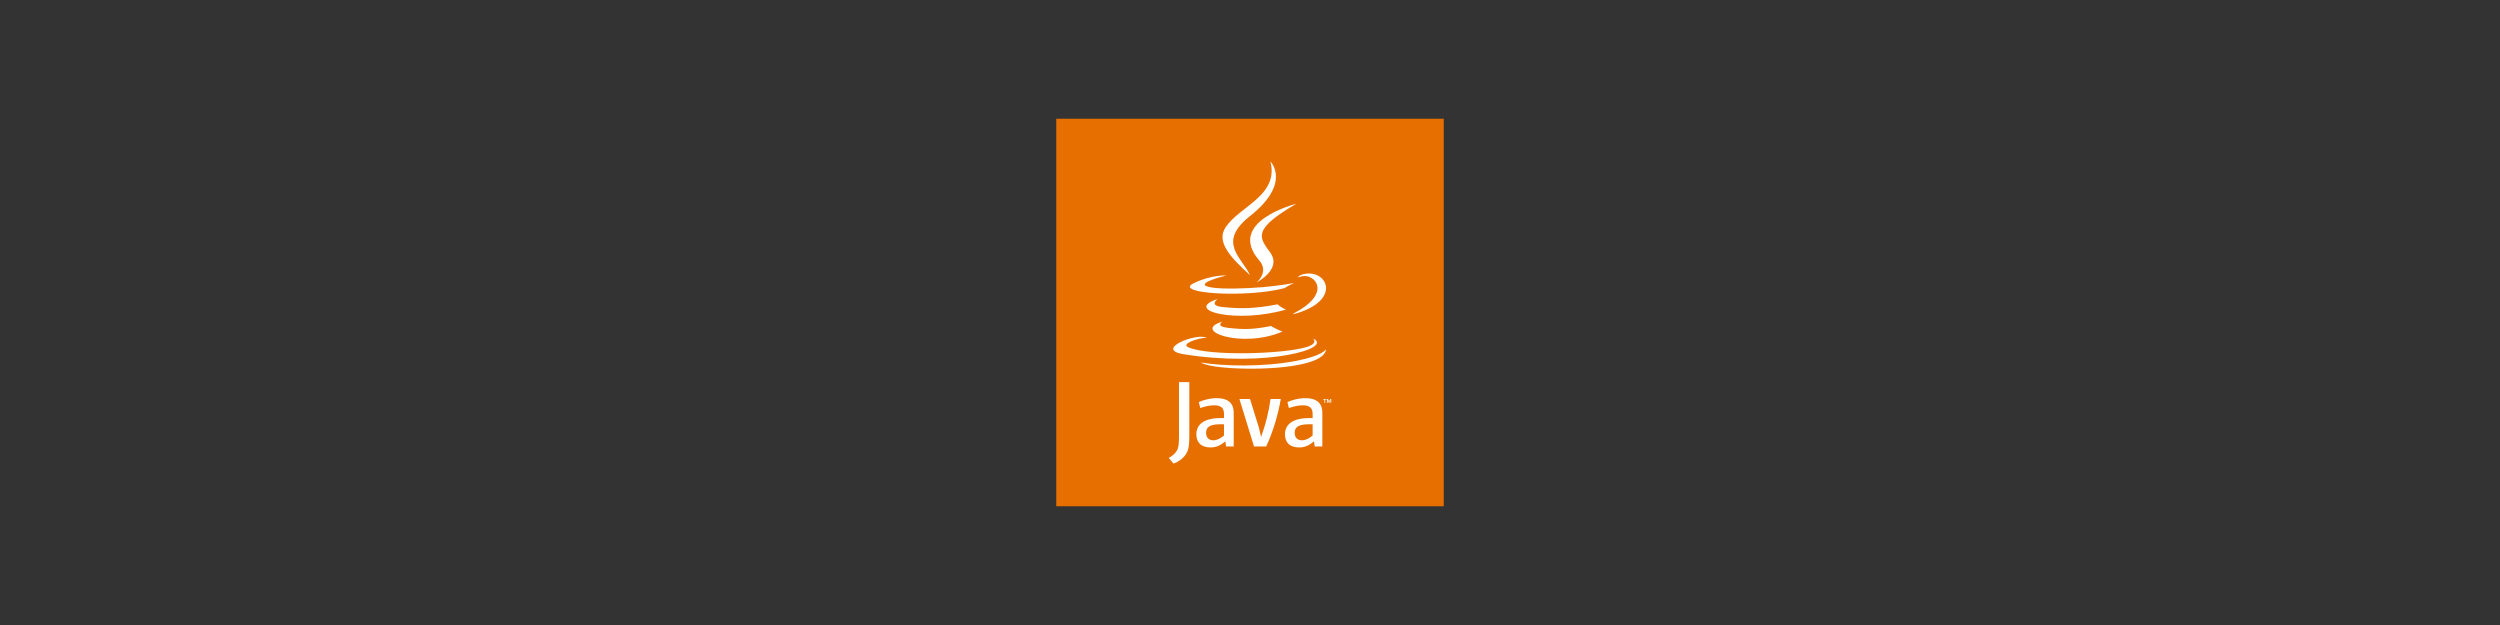 <?xml version="1.0" encoding="utf-8"?>
<!-- Generator: Adobe Illustrator 16.0.3, SVG Export Plug-In . SVG Version: 6.00 Build 0)  -->
<!DOCTYPE svg PUBLIC "-//W3C//DTD SVG 1.1//EN" "http://www.w3.org/Graphics/SVG/1.1/DTD/svg11.dtd">
<svg version="1.1" id="Capa_1" xmlns="http://www.w3.org/2000/svg" xmlns:xlink="http://www.w3.org/1999/xlink" x="0px" y="0px"
	 width="600px" height="150px" viewBox="0 0 600 150" enable-background="new 0 0 600 150" xml:space="preserve">
<rect x="0" y="0" width="600" height="150" fill="#333333" stroke="none"/>
<rect x="253.5" y="28.5" fill="#E76F00" width="93" height="93"/>
<path fill="none" d="M310.454,67.311"/>
<path fill="#FFFFFF" d="M317.854,95.931h-0.272v-0.153h0.735v0.153h-0.271v0.763h-0.191V95.931z M319.322,95.97h-0.004l-0.271,0.724
	h-0.124l-0.271-0.724h-0.002v0.724h-0.18v-0.915h0.264l0.25,0.647l0.25-0.647h0.264v0.915h-0.176V95.97z"/>
<path fill="#FFFFFF" d="M293.395,77.209c0,0-1.9,1.104,1.354,1.479c3.941,0.449,5.957,0.385,10.301-0.438
	c0,0,1.143,0.718,2.737,1.336C298.047,83.763,285.745,79.347,293.395,77.209 M292.205,71.763c0,0-2.133,1.579,1.124,1.916
	c4.211,0.434,7.537,0.47,13.291-0.64c0,0,0.796,0.808,2.047,1.248C296.893,77.731,283.777,74.56,292.205,71.763"/>
<path fill="#FFFFFF" d="M302.236,62.523c2.4,2.762-0.629,5.249-0.629,5.249s6.093-3.146,3.295-7.083
	c-2.614-3.673-4.618-5.499,6.231-11.791C311.133,48.897,294.104,53.15,302.236,62.523"/>
<path fill="#FFFFFF" d="M315.117,81.238c0,0,1.406,1.159-1.549,2.057c-5.621,1.701-23.396,2.218-28.334,0.066
	c-1.774-0.771,1.554-1.844,2.601-2.066c1.092-0.237,1.716-0.193,1.716-0.193c-1.974-1.391-12.759,2.73-5.479,3.91
	C303.928,88.232,320.268,83.562,315.117,81.238 M294.309,66.119c0,0-9.041,2.147-3.201,2.928c2.466,0.33,7.381,0.255,11.959-0.127
	c3.742-0.316,7.498-0.987,7.498-0.987s-1.318,0.565-2.273,1.216c-9.182,2.415-26.918,1.292-21.813-1.177
	C290.797,65.883,294.309,66.119,294.309,66.119 M310.527,75.186c9.334-4.85,5.019-9.512,2.006-8.883
	c-0.738,0.154-1.067,0.287-1.067,0.287s0.274-0.43,0.798-0.615c5.959-2.096,10.543,6.179-1.924,9.456
	C310.34,75.431,310.484,75.301,310.527,75.186"/>
<path fill="#FFFFFF" d="M304.9,38.737c0,0,5.168,5.171-4.902,13.121c-8.077,6.378-1.842,10.017-0.003,14.171
	c-4.714-4.254-8.175-7.998-5.853-11.482C297.549,49.432,306.986,46.951,304.9,38.737"/>
<path fill="#FFFFFF" d="M295.227,88.328c8.959,0.573,22.715-0.317,23.041-4.558c0,0-0.625,1.606-7.404,2.884
	c-7.646,1.439-17.077,1.271-22.67,0.35C288.193,87.002,289.338,87.951,295.227,88.328"/>
<path fill="#FFFFFF" d="M293.758,104.526c-0.845,0.731-1.738,1.144-2.539,1.144c-1.144,0-1.761-0.686-1.761-1.784
	c0-1.189,0.662-2.06,3.317-2.06h0.981L293.758,104.526 M296.09,107.156v-8.145c0-2.08-1.188-3.453-4.048-3.453
	c-1.67,0-3.133,0.412-4.321,0.938l0.342,1.442c0.938-0.345,2.148-0.664,3.338-0.664c1.648,0,2.357,0.664,2.357,2.035v1.028h-0.822
	c-4.004,0-5.812,1.557-5.812,3.889c0,2.014,1.19,3.159,3.433,3.159c1.439,0,2.516-0.597,3.521-1.466l0.183,1.234h1.83V107.156z
	 M303.873,107.156h-2.909l-3.5-11.392h2.541l2.172,6.999l0.483,2.105c1.099-3.043,1.876-6.133,2.265-9.104h2.472
	C306.732,99.516,305.541,103.633,303.873,107.156 M315.029,104.526c-0.846,0.731-1.74,1.144-2.541,1.144
	c-1.141,0-1.762-0.686-1.762-1.784c0-1.189,0.664-2.06,3.318-2.06h0.984V104.526 M317.361,107.156v-8.145
	c0-2.08-1.188-3.453-4.047-3.453c-1.67,0-3.135,0.412-4.323,0.938l0.343,1.442c0.938-0.345,2.15-0.664,3.34-0.664
	c1.646,0,2.355,0.664,2.355,2.035v1.028h-0.823c-4.005,0-5.812,1.557-5.812,3.889c0,2.014,1.189,3.159,3.431,3.159
	c1.442,0,2.517-0.597,3.524-1.466l0.183,1.234h1.829V107.156z M284.566,109.09c-0.664,0.972-1.737,1.74-2.914,2.174l-1.15-1.354
	c0.895-0.459,1.663-1.201,2.02-1.892c0.309-0.614,0.436-1.406,0.436-3.299V91.713h2.479v12.828
	C285.436,107.072,285.232,108.094,284.566,109.09"/>
</svg>
